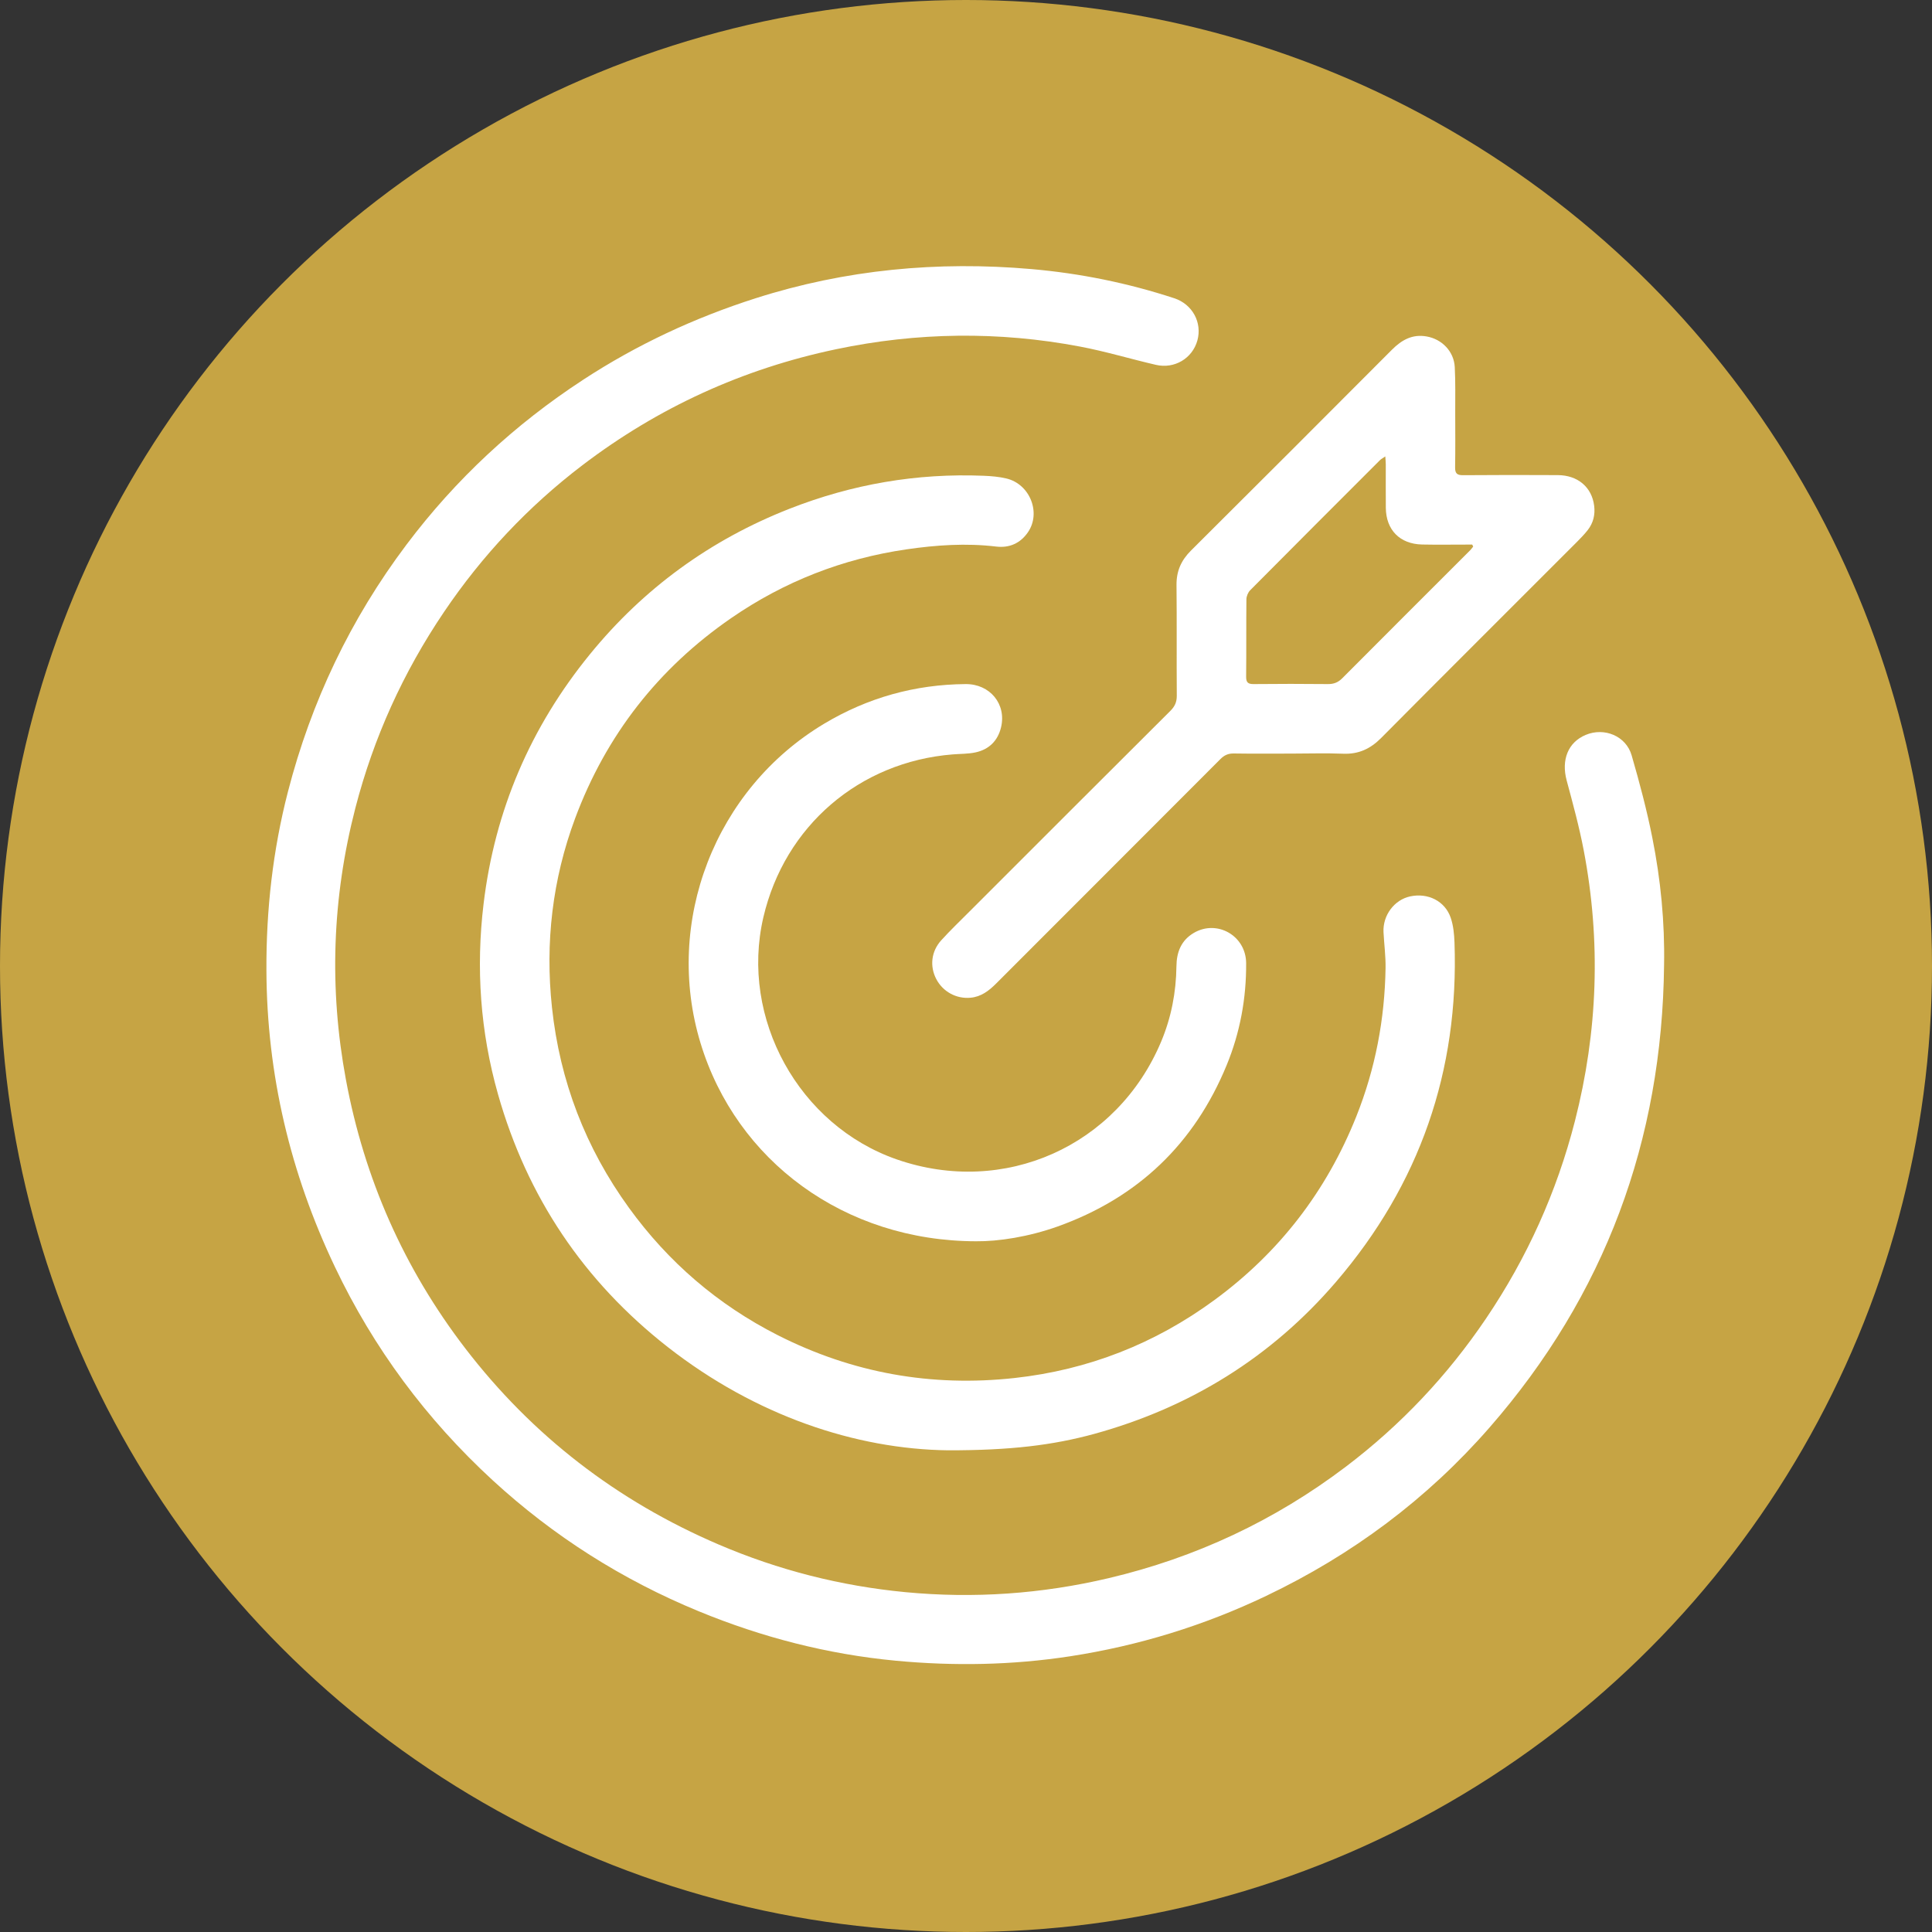<svg xmlns="http://www.w3.org/2000/svg" xmlns:xlink="http://www.w3.org/1999/xlink" id="Layer_1" x="0px" y="0px" viewBox="0 0 500 500" style="enable-background:new 0 0 500 500;" xml:space="preserve"><rect x="0" y="0" width="500" height="500" fill="#333333" stroke="none"/><style type="text/css">	.st0{fill:#C6A444;}	.st1{fill:#FFFFFF;}</style><circle class="st0" cx="250" cy="250" r="250"></circle><g>	<path class="st1" d="M430.66,249.77c-0.49,45.37-15.28,85.42-45.17,119.67c-16.17,18.53-35.56,32.96-57.77,43.56  c-16.14,7.71-33.05,12.91-50.75,15.64c-15.02,2.31-30.08,2.57-45.15,1.15c-17.62-1.67-34.62-6.05-51-12.8  c-19.78-8.15-37.57-19.42-53.32-33.9c-17.15-15.78-30.81-34.17-40.82-55.21c-11.55-24.26-17.62-49.79-17.73-76.75  c-0.07-15.68,1.66-31.09,5.57-46.24c6.02-23.32,16.19-44.68,30.68-63.94c12.72-16.91,28-31.09,45.69-42.65  c13.9-9.09,28.82-16.05,44.66-21.11c23.3-7.44,47.14-9.67,71.42-7.55c12.57,1.1,24.9,3.6,36.91,7.54c4.76,1.56,7.28,6.33,6,10.94  c-1.29,4.63-5.92,7.42-10.74,6.3c-6.56-1.52-13.03-3.48-19.64-4.73c-21.06-3.99-42.12-3.72-63.12,0.69  c-24.15,5.07-46.05,15.09-65.66,30.02c-14.01,10.68-25.95,23.37-35.82,37.99C104.35,174,96.68,190.9,91.96,209.15  c-6,23.24-6.82,46.66-2.44,70.25c4.76,25.62,15.01,48.84,30.85,69.5c17.39,22.67,39.34,39.56,65.62,50.82  c15.48,6.63,31.61,10.73,48.34,12.33c17.72,1.69,35.27,0.46,52.61-3.63c22.5-5.31,42.98-14.91,61.39-28.86  c14.19-10.76,26.26-23.55,36.24-38.31c10.63-15.72,18.31-32.75,23.02-51.13c5.94-23.19,6.76-46.57,2.27-70.08  c-1.16-6.08-2.8-12.07-4.41-18.06c-1.43-5.33,0.35-9.87,4.93-11.79c4.81-2.02,10.44,0.27,11.89,5.3  c2.04,7.04,3.93,14.14,5.35,21.32C429.79,227.66,430.86,238.65,430.66,249.77z"></path>	<path class="st1" d="M245.37,375.34c-23.86-0.29-49.83-8.95-72.57-26.74c-21.73-17.01-36.39-38.85-43.92-65.42  c-4.58-16.17-5.74-32.6-3.73-49.27c2.91-24.22,12.17-45.77,27.55-64.62c13.89-17.03,31.15-29.59,51.64-37.63  c16.16-6.34,32.91-9.24,50.26-8.53c1.96,0.08,3.95,0.25,5.85,0.7c6.1,1.45,9.05,8.89,5.57,13.93c-1.97,2.86-4.82,4.1-8.21,3.69  c-7.78-0.93-15.49-0.4-23.19,0.72c-16.51,2.4-31.67,8.33-45.4,17.8c-18.88,13.03-32.38,30.34-40.38,51.82  c-5.88,15.8-7.79,32.17-5.99,48.95c2.04,19.04,8.69,36.34,19.92,51.84c10.19,14.07,23.04,25.11,38.53,32.97  c19.3,9.79,39.74,13.44,61.26,11.08c19.05-2.1,36.31-8.86,51.73-20.18c16.77-12.3,29-28.18,36.72-47.51  c4.92-12.33,7.36-25.16,7.57-38.41c0.05-3.09-0.37-6.19-0.53-9.28c-0.22-4.35,2.78-8.37,6.88-9.26c4.61-1,9.05,1.2,10.52,5.55  c0.68,2,0.89,4.21,0.97,6.34c1.18,33.26-9,62.62-30.66,87.87c-16.75,19.52-37.76,32.5-62.53,39.33  C272.49,374.02,261.48,375.36,245.37,375.34z"></path>	<path class="st1" d="M334.16,195.03c-4.95,0-9.91,0.05-14.86-0.03c-1.44-0.02-2.46,0.44-3.46,1.45  c-19.34,19.39-38.72,38.74-58.07,58.12c-1.86,1.86-3.87,3.39-6.58,3.64c-3.7,0.35-7.19-1.57-8.89-4.84  c-1.71-3.28-1.32-7.13,1.27-10c2.32-2.56,4.83-4.96,7.27-7.41c17.34-17.34,34.68-34.68,52.05-51.99c1.14-1.13,1.67-2.27,1.66-3.91  c-0.07-9.55,0.03-19.09-0.07-28.64c-0.04-3.59,1.19-6.39,3.73-8.92c17.39-17.29,34.72-34.64,52.04-52.01  c2.51-2.51,5.26-4.06,8.93-3.42c3.98,0.68,7.09,3.86,7.31,7.91c0.21,3.93,0.11,7.87,0.12,11.81c0.01,4.71,0.05,9.43-0.03,14.14  c-0.03,1.58,0.5,2.07,2.06,2.05c8.17-0.06,16.35-0.07,24.52-0.02c5.19,0.03,8.82,3.14,9.41,7.96c0.28,2.28-0.22,4.41-1.65,6.24  c-0.84,1.08-1.8,2.07-2.76,3.04c-16.91,16.93-33.87,33.81-50.72,50.79c-2.8,2.82-5.86,4.24-9.86,4.07  C343.12,194.88,338.64,195.03,334.16,195.03z M381.26,141.46c-0.08-0.17-0.16-0.35-0.25-0.52c-0.57,0-1.14,0-1.71,0  c-3.76,0-7.51,0.06-11.27-0.02c-5.75-0.13-9.32-3.76-9.38-9.49c-0.04-3.76,0-7.51-0.01-11.27c0-0.56-0.07-1.12-0.13-2.04  c-0.66,0.46-1.06,0.66-1.37,0.96c-11.22,11.21-22.43,22.43-33.6,33.68c-0.55,0.56-0.96,1.54-0.97,2.33  c-0.07,6.68,0,13.36-0.07,20.03c-0.02,1.53,0.53,1.94,1.98,1.92c6.38-0.06,12.76-0.07,19.14,0c1.55,0.02,2.67-0.41,3.78-1.53  c10.93-10.99,21.91-21.93,32.87-32.89C380.65,142.27,380.94,141.85,381.26,141.46z"></path>	<path class="st1" d="M252.64,321.24c-34.12-0.04-62.1-20.83-71.35-51.31c-9.53-31.39,3.75-65.73,32.01-82.64  c11.25-6.73,23.48-10.15,36.6-10.25c6.3-0.05,10.61,5.18,9.17,11.19c-0.83,3.48-3.13,5.76-6.66,6.5c-1.91,0.4-3.91,0.35-5.87,0.51  c-24.17,1.94-43.48,18.56-48.98,42.15c-6.1,26.17,9.18,53.87,34.57,62.68c27.74,9.62,56.99-3.4,68.37-30.49  c2.62-6.23,3.88-12.78,3.96-19.53c0.04-3.66,1.24-6.7,4.49-8.61c6.03-3.54,13.5,0.72,13.55,7.81c0.06,9.11-1.57,17.96-5.03,26.38  c-8.38,20.4-23.01,34.36-43.77,41.79C266.19,320.1,258.35,321.3,252.64,321.24z"></path></g></svg>